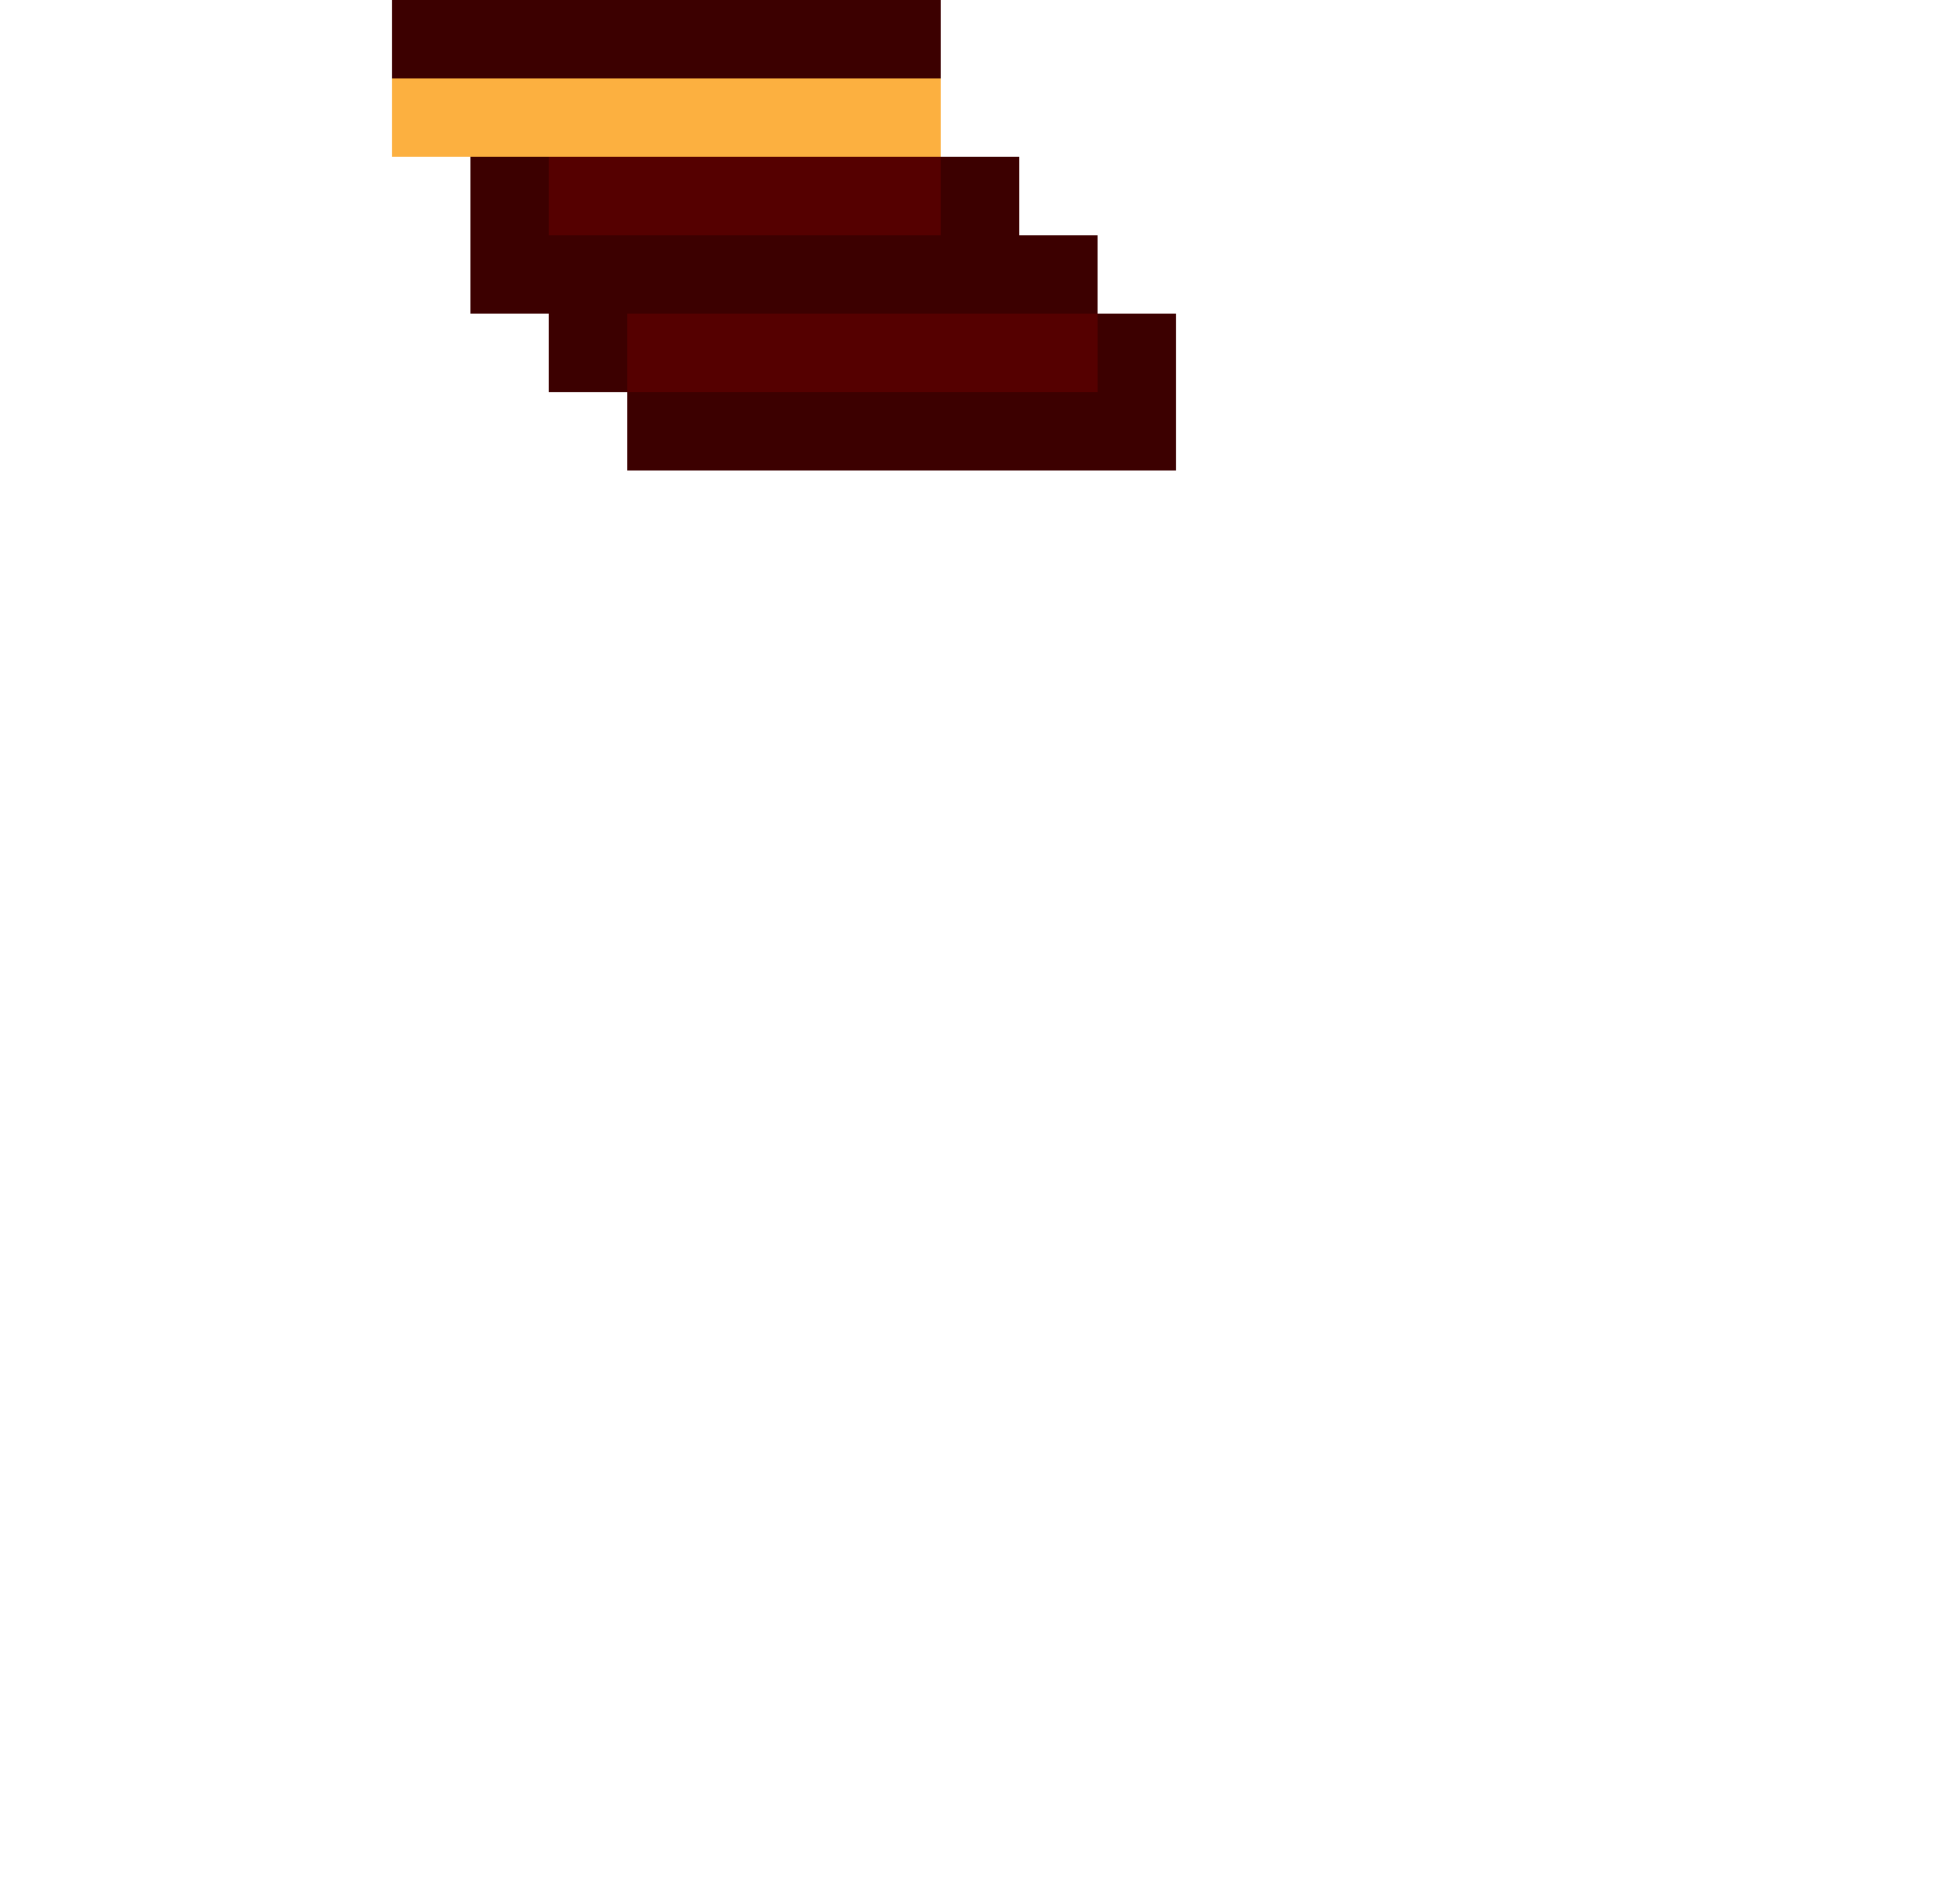 <svg xmlns="http://www.w3.org/2000/svg" viewBox="0 0 25 24"><path d="M12 1v1h1v1h1v1h1v2H8V5H7V4H6V2H5V0h7v1z" fill="#3c0000"/><path d="M12 2H5V1h7v1z" fill="#fcb040"/><path d="M13 5H8V4h6v1h-1zm-1-2H7V2h5v1z" fill="#500"/></svg>